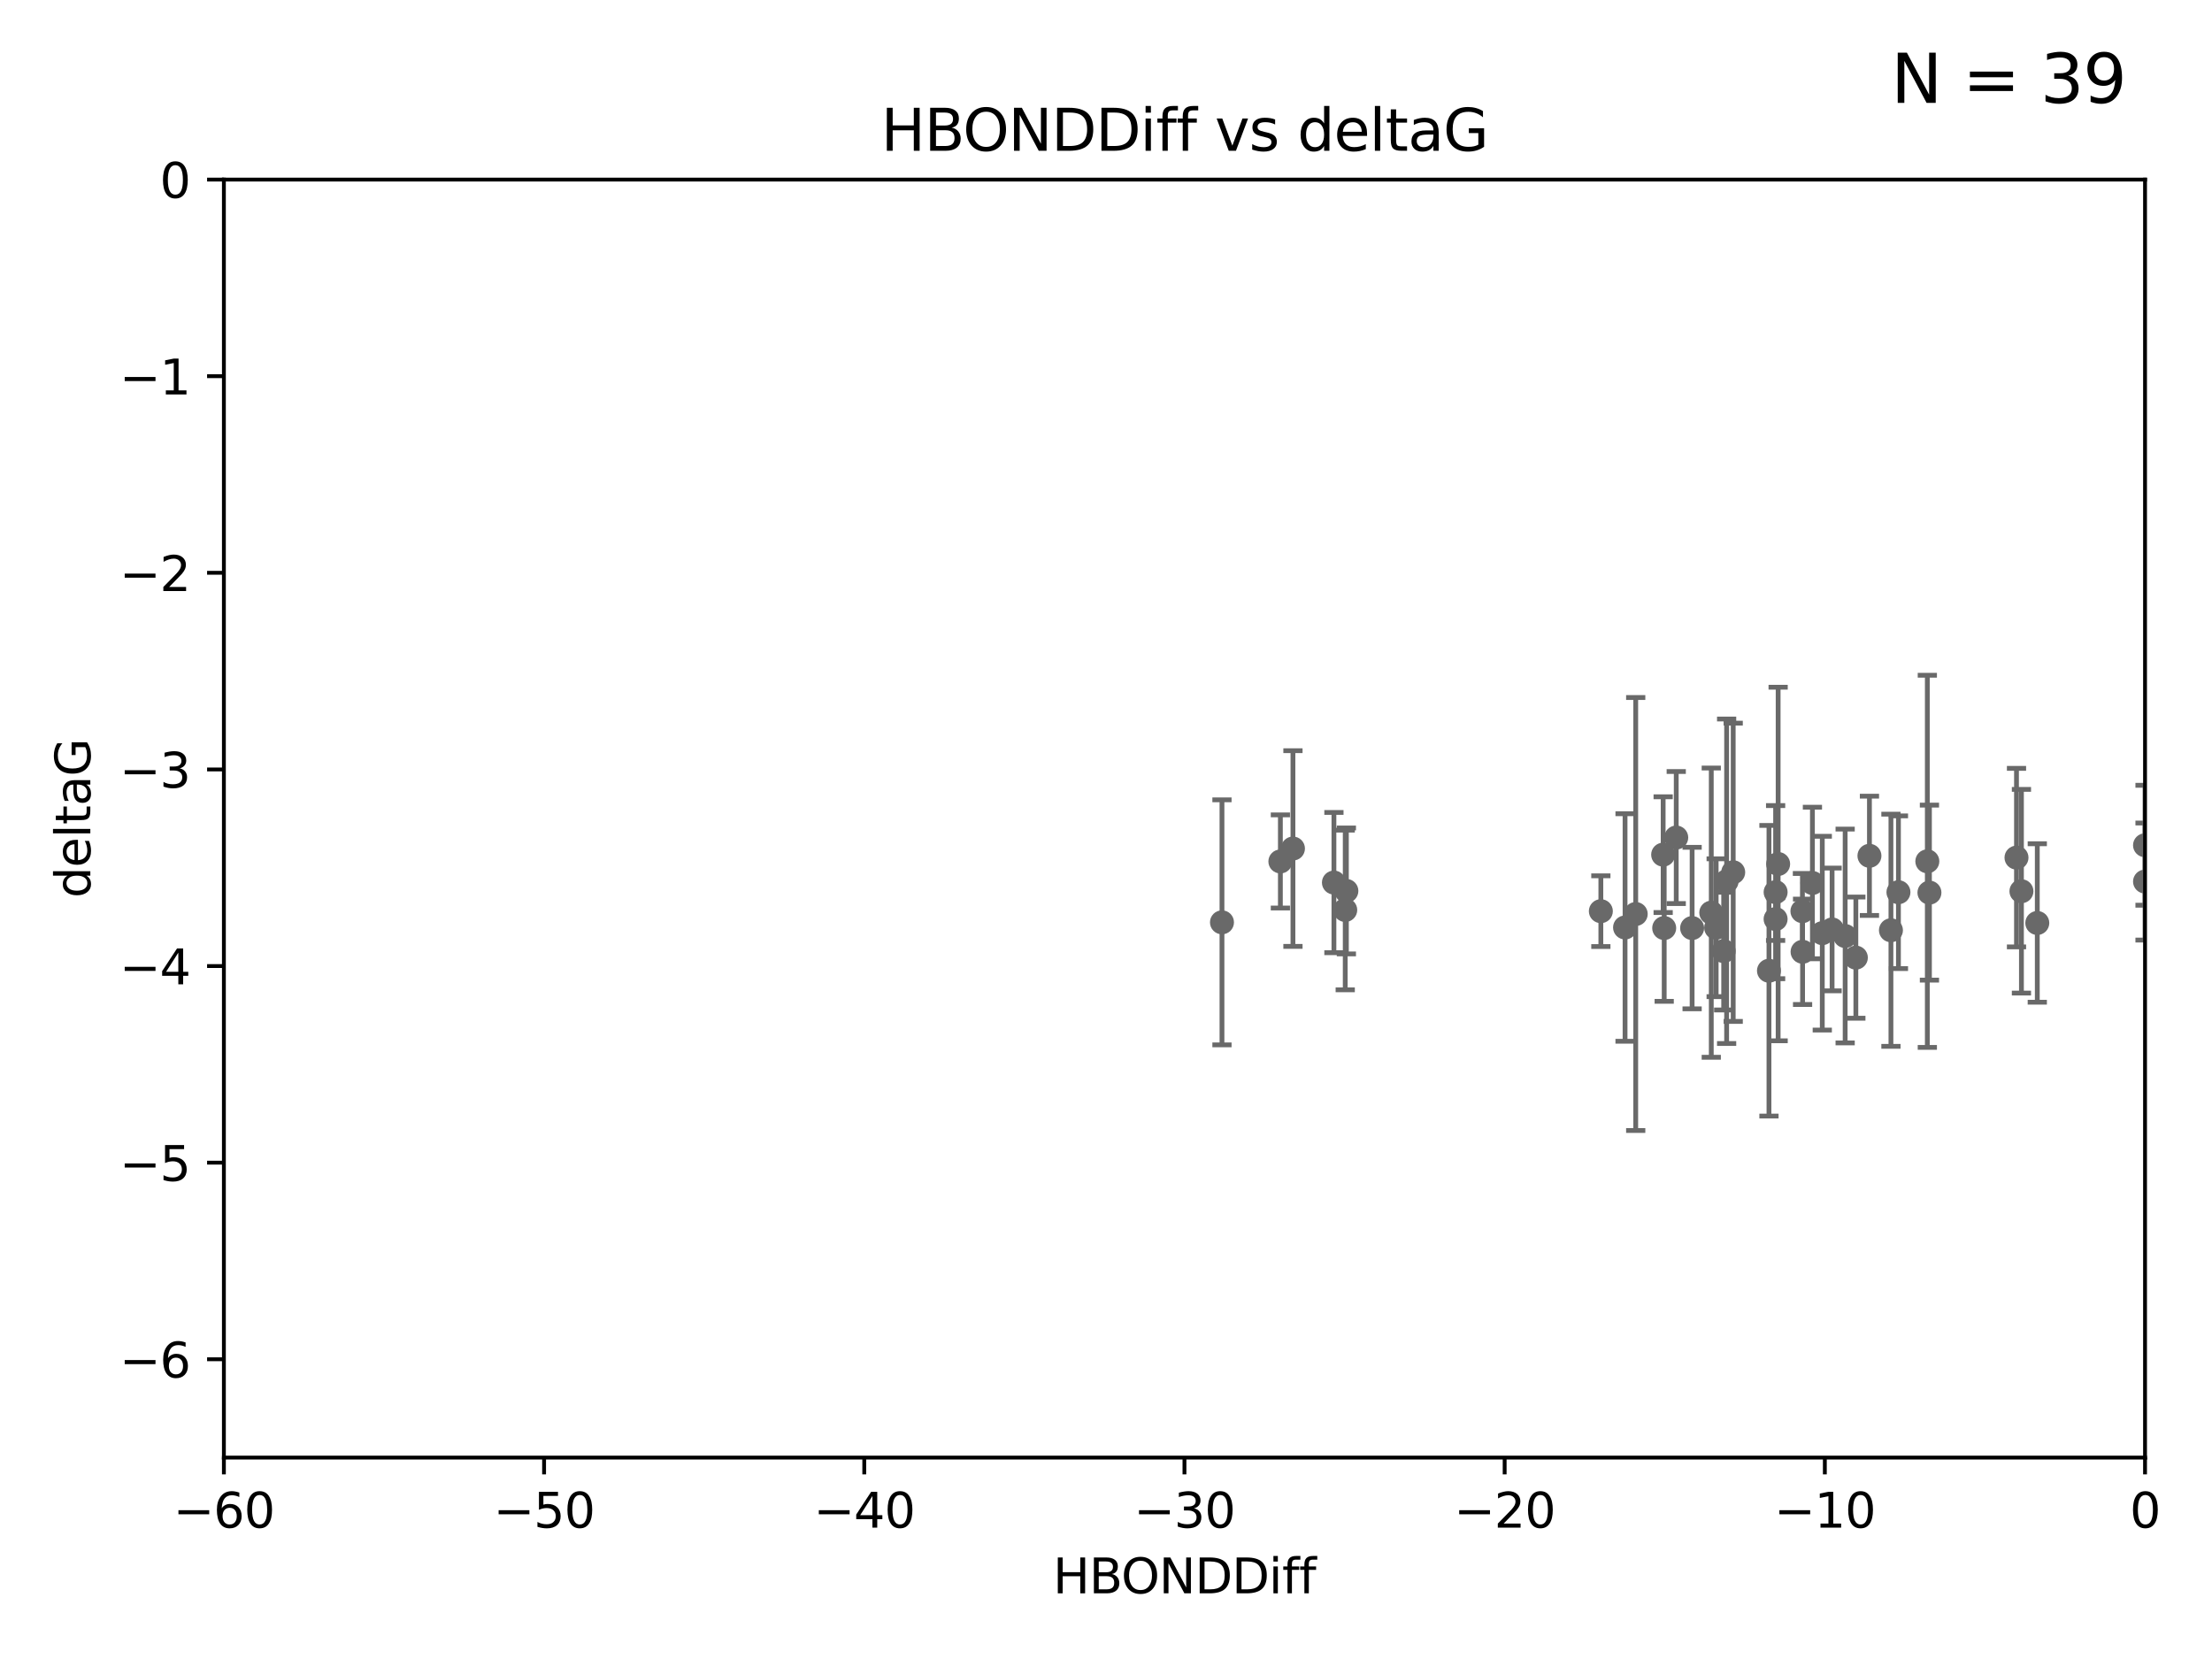 <?xml version="1.0" encoding="utf-8" standalone="no"?>
<!DOCTYPE svg PUBLIC "-//W3C//DTD SVG 1.1//EN"
  "http://www.w3.org/Graphics/SVG/1.1/DTD/svg11.dtd">
<svg xmlns:xlink="http://www.w3.org/1999/xlink" width="460.8pt" height="345.6pt" viewBox="0 0 460.8 345.6" xmlns="http://www.w3.org/2000/svg" version="1.1">
 <defs>
  <style type="text/css">*{stroke-linejoin: round; stroke-linecap: butt}</style>
 </defs>
 <g id="figure_1">
  <g id="patch_1">
   <path d="M 0 345.6 
L 460.8 345.6 
L 460.8 0 
L 0 0 
z
" style="fill: #ffffff"/>
  </g>
  <g id="axes_1">
   <g id="patch_2">
    <path d="M 46.64 303.64 
L 446.85 303.64 
L 446.85 37.411 
L 46.64 37.411 
z
" style="fill: #ffffff"/>
   </g>
   <g id="PathCollection_1">
    <defs>
     <path id="m802a504df3" d="M 0 1.118 
C 0.297 1.118 0.581 1 0.791 0.791 
C 1 0.581 1.118 0.297 1.118 0 
C 1.118 -0.297 1 -0.581 0.791 -0.791 
C 0.581 -1 0.297 -1.118 0 -1.118 
C -0.297 -1.118 -0.581 -1 -0.791 -0.791 
C -1 -0.581 -1.118 -0.297 -1.118 0 
C -1.118 0.297 -1 0.581 -0.791 0.791 
C -0.581 1 -0.297 1.118 0 1.118 
z
" style="stroke: #696969"/>
    </defs>
    <g clip-path="url(#pae92e1d0b3)">
     <use xlink:href="#m802a504df3" x="352.499" y="193.332" style="fill: #696969; stroke: #696969"/>
     <use xlink:href="#m802a504df3" x="375.478" y="189.816" style="fill: #696969; stroke: #696969"/>
     <use xlink:href="#m802a504df3" x="269.345" y="176.766" style="fill: #696969; stroke: #696969"/>
     <use xlink:href="#m802a504df3" x="346.466" y="178.041" style="fill: #696969; stroke: #696969"/>
     <use xlink:href="#m802a504df3" x="359.074" y="198.134" style="fill: #696969; stroke: #696969"/>
     <use xlink:href="#m802a504df3" x="333.487" y="189.815" style="fill: #696969; stroke: #696969"/>
     <use xlink:href="#m802a504df3" x="266.726" y="179.456" style="fill: #696969; stroke: #696969"/>
     <use xlink:href="#m802a504df3" x="346.683" y="193.33" style="fill: #696969; stroke: #696969"/>
     <use xlink:href="#m802a504df3" x="338.529" y="193.211" style="fill: #696969; stroke: #696969"/>
     <use xlink:href="#m802a504df3" x="280.237" y="189.566" style="fill: #696969; stroke: #696969"/>
     <use xlink:href="#m802a504df3" x="340.75" y="190.406" style="fill: #696969; stroke: #696969"/>
     <use xlink:href="#m802a504df3" x="361.059" y="181.711" style="fill: #696969; stroke: #696969"/>
     <use xlink:href="#m802a504df3" x="386.609" y="199.492" style="fill: #696969; stroke: #696969"/>
     <use xlink:href="#m802a504df3" x="357.507" y="193.261" style="fill: #696969; stroke: #696969"/>
     <use xlink:href="#m802a504df3" x="381.659" y="193.624" style="fill: #696969; stroke: #696969"/>
     <use xlink:href="#m802a504df3" x="368.508" y="202.224" style="fill: #696969; stroke: #696969"/>
     <use xlink:href="#m802a504df3" x="254.559" y="192.139" style="fill: #696969; stroke: #696969"/>
     <use xlink:href="#m802a504df3" x="379.614" y="194.395" style="fill: #696969; stroke: #696969"/>
     <use xlink:href="#m802a504df3" x="280.475" y="185.598" style="fill: #696969; stroke: #696969"/>
     <use xlink:href="#m802a504df3" x="359.688" y="183.582" style="fill: #696969; stroke: #696969"/>
     <use xlink:href="#m802a504df3" x="369.894" y="185.85" style="fill: #696969; stroke: #696969"/>
     <use xlink:href="#m802a504df3" x="356.489" y="190.122" style="fill: #696969; stroke: #696969"/>
     <use xlink:href="#m802a504df3" x="377.561" y="183.942" style="fill: #696969; stroke: #696969"/>
     <use xlink:href="#m802a504df3" x="375.51" y="198.274" style="fill: #696969; stroke: #696969"/>
     <use xlink:href="#m802a504df3" x="384.379" y="194.989" style="fill: #696969; stroke: #696969"/>
     <use xlink:href="#m802a504df3" x="393.917" y="193.79" style="fill: #696969; stroke: #696969"/>
     <use xlink:href="#m802a504df3" x="395.48" y="185.865" style="fill: #696969; stroke: #696969"/>
     <use xlink:href="#m802a504df3" x="369.891" y="191.457" style="fill: #696969; stroke: #696969"/>
     <use xlink:href="#m802a504df3" x="389.439" y="178.279" style="fill: #696969; stroke: #696969"/>
     <use xlink:href="#m802a504df3" x="349.191" y="174.476" style="fill: #696969; stroke: #696969"/>
     <use xlink:href="#m802a504df3" x="277.881" y="183.854" style="fill: #696969; stroke: #696969"/>
     <use xlink:href="#m802a504df3" x="370.419" y="179.987" style="fill: #696969; stroke: #696969"/>
     <use xlink:href="#m802a504df3" x="421.102" y="185.661" style="fill: #696969; stroke: #696969"/>
     <use xlink:href="#m802a504df3" x="401.498" y="179.428" style="fill: #696969; stroke: #696969"/>
     <use xlink:href="#m802a504df3" x="446.85" y="183.642" style="fill: #696969; stroke: #696969"/>
     <use xlink:href="#m802a504df3" x="401.937" y="185.949" style="fill: #696969; stroke: #696969"/>
     <use xlink:href="#m802a504df3" x="420.073" y="178.658" style="fill: #696969; stroke: #696969"/>
     <use xlink:href="#m802a504df3" x="424.404" y="192.274" style="fill: #696969; stroke: #696969"/>
     <use xlink:href="#m802a504df3" x="446.85" y="176.082" style="fill: #696969; stroke: #696969"/>
    </g>
   </g>
   <g id="matplotlib.axis_1">
    <g id="xtick_1">
     <g id="line2d_1">
      <defs>
       <path id="mf290b18b5a" d="M 0 0 
L 0 3.5 
" style="stroke: #000000; stroke-width: 0.8"/>
      </defs>
      <g>
       <use xlink:href="#mf290b18b5a" x="46.64" y="303.64" style="stroke: #000000; stroke-width: 0.8"/>
      </g>
     </g>
     <g id="text_1">
      <!-- −60 -->
      <g transform="translate(36.088 318.238)scale(0.1 -0.1)">
       <defs>
        <path id="DejaVuSans-2212" d="M 678 2272 
L 4684 2272 
L 4684 1741 
L 678 1741 
L 678 2272 
z
" transform="scale(0.016)"/>
        <path id="DejaVuSans-36" d="M 2113 2584 
Q 1688 2584 1439 2293 
Q 1191 2003 1191 1497 
Q 1191 994 1439 701 
Q 1688 409 2113 409 
Q 2538 409 2786 701 
Q 3034 994 3034 1497 
Q 3034 2003 2786 2293 
Q 2538 2584 2113 2584 
z
M 3366 4563 
L 3366 3988 
Q 3128 4100 2886 4159 
Q 2644 4219 2406 4219 
Q 1781 4219 1451 3797 
Q 1122 3375 1075 2522 
Q 1259 2794 1537 2939 
Q 1816 3084 2150 3084 
Q 2853 3084 3261 2657 
Q 3669 2231 3669 1497 
Q 3669 778 3244 343 
Q 2819 -91 2113 -91 
Q 1303 -91 875 529 
Q 447 1150 447 2328 
Q 447 3434 972 4092 
Q 1497 4750 2381 4750 
Q 2619 4750 2861 4703 
Q 3103 4656 3366 4563 
z
" transform="scale(0.016)"/>
        <path id="DejaVuSans-30" d="M 2034 4250 
Q 1547 4250 1301 3770 
Q 1056 3291 1056 2328 
Q 1056 1369 1301 889 
Q 1547 409 2034 409 
Q 2525 409 2770 889 
Q 3016 1369 3016 2328 
Q 3016 3291 2770 3770 
Q 2525 4250 2034 4250 
z
M 2034 4750 
Q 2819 4750 3233 4129 
Q 3647 3509 3647 2328 
Q 3647 1150 3233 529 
Q 2819 -91 2034 -91 
Q 1250 -91 836 529 
Q 422 1150 422 2328 
Q 422 3509 836 4129 
Q 1250 4750 2034 4750 
z
" transform="scale(0.016)"/>
       </defs>
       <use xlink:href="#DejaVuSans-2212"/>
       <use xlink:href="#DejaVuSans-36" x="83.789"/>
       <use xlink:href="#DejaVuSans-30" x="147.412"/>
      </g>
     </g>
    </g>
    <g id="xtick_2">
     <g id="line2d_2">
      <g>
       <use xlink:href="#mf290b18b5a" x="113.342" y="303.64" style="stroke: #000000; stroke-width: 0.8"/>
      </g>
     </g>
     <g id="text_2">
      <!-- −50 -->
      <g transform="translate(102.789 318.238)scale(0.1 -0.1)">
       <defs>
        <path id="DejaVuSans-35" d="M 691 4666 
L 3169 4666 
L 3169 4134 
L 1269 4134 
L 1269 2991 
Q 1406 3038 1543 3061 
Q 1681 3084 1819 3084 
Q 2600 3084 3056 2656 
Q 3513 2228 3513 1497 
Q 3513 744 3044 326 
Q 2575 -91 1722 -91 
Q 1428 -91 1123 -41 
Q 819 9 494 109 
L 494 744 
Q 775 591 1075 516 
Q 1375 441 1709 441 
Q 2250 441 2565 725 
Q 2881 1009 2881 1497 
Q 2881 1984 2565 2268 
Q 2250 2553 1709 2553 
Q 1456 2553 1204 2497 
Q 953 2441 691 2322 
L 691 4666 
z
" transform="scale(0.016)"/>
       </defs>
       <use xlink:href="#DejaVuSans-2212"/>
       <use xlink:href="#DejaVuSans-35" x="83.789"/>
       <use xlink:href="#DejaVuSans-30" x="147.412"/>
      </g>
     </g>
    </g>
    <g id="xtick_3">
     <g id="line2d_3">
      <g>
       <use xlink:href="#mf290b18b5a" x="180.043" y="303.64" style="stroke: #000000; stroke-width: 0.8"/>
      </g>
     </g>
     <g id="text_3">
      <!-- −40 -->
      <g transform="translate(169.491 318.238)scale(0.1 -0.1)">
       <defs>
        <path id="DejaVuSans-34" d="M 2419 4116 
L 825 1625 
L 2419 1625 
L 2419 4116 
z
M 2253 4666 
L 3047 4666 
L 3047 1625 
L 3713 1625 
L 3713 1100 
L 3047 1100 
L 3047 0 
L 2419 0 
L 2419 1100 
L 313 1100 
L 313 1709 
L 2253 4666 
z
" transform="scale(0.016)"/>
       </defs>
       <use xlink:href="#DejaVuSans-2212"/>
       <use xlink:href="#DejaVuSans-34" x="83.789"/>
       <use xlink:href="#DejaVuSans-30" x="147.412"/>
      </g>
     </g>
    </g>
    <g id="xtick_4">
     <g id="line2d_4">
      <g>
       <use xlink:href="#mf290b18b5a" x="246.745" y="303.64" style="stroke: #000000; stroke-width: 0.8"/>
      </g>
     </g>
     <g id="text_4">
      <!-- −30 -->
      <g transform="translate(236.193 318.238)scale(0.1 -0.1)">
       <defs>
        <path id="DejaVuSans-33" d="M 2597 2516 
Q 3050 2419 3304 2112 
Q 3559 1806 3559 1356 
Q 3559 666 3084 287 
Q 2609 -91 1734 -91 
Q 1441 -91 1130 -33 
Q 819 25 488 141 
L 488 750 
Q 750 597 1062 519 
Q 1375 441 1716 441 
Q 2309 441 2620 675 
Q 2931 909 2931 1356 
Q 2931 1769 2642 2001 
Q 2353 2234 1838 2234 
L 1294 2234 
L 1294 2753 
L 1863 2753 
Q 2328 2753 2575 2939 
Q 2822 3125 2822 3475 
Q 2822 3834 2567 4026 
Q 2313 4219 1838 4219 
Q 1578 4219 1281 4162 
Q 984 4106 628 3988 
L 628 4550 
Q 988 4650 1302 4700 
Q 1616 4750 1894 4750 
Q 2613 4750 3031 4423 
Q 3450 4097 3450 3541 
Q 3450 3153 3228 2886 
Q 3006 2619 2597 2516 
z
" transform="scale(0.016)"/>
       </defs>
       <use xlink:href="#DejaVuSans-2212"/>
       <use xlink:href="#DejaVuSans-33" x="83.789"/>
       <use xlink:href="#DejaVuSans-30" x="147.412"/>
      </g>
     </g>
    </g>
    <g id="xtick_5">
     <g id="line2d_5">
      <g>
       <use xlink:href="#mf290b18b5a" x="313.447" y="303.64" style="stroke: #000000; stroke-width: 0.8"/>
      </g>
     </g>
     <g id="text_5">
      <!-- −20 -->
      <g transform="translate(302.894 318.238)scale(0.1 -0.1)">
       <defs>
        <path id="DejaVuSans-32" d="M 1228 531 
L 3431 531 
L 3431 0 
L 469 0 
L 469 531 
Q 828 903 1448 1529 
Q 2069 2156 2228 2338 
Q 2531 2678 2651 2914 
Q 2772 3150 2772 3378 
Q 2772 3750 2511 3984 
Q 2250 4219 1831 4219 
Q 1534 4219 1204 4116 
Q 875 4013 500 3803 
L 500 4441 
Q 881 4594 1212 4672 
Q 1544 4750 1819 4750 
Q 2544 4750 2975 4387 
Q 3406 4025 3406 3419 
Q 3406 3131 3298 2873 
Q 3191 2616 2906 2266 
Q 2828 2175 2409 1742 
Q 1991 1309 1228 531 
z
" transform="scale(0.016)"/>
       </defs>
       <use xlink:href="#DejaVuSans-2212"/>
       <use xlink:href="#DejaVuSans-32" x="83.789"/>
       <use xlink:href="#DejaVuSans-30" x="147.412"/>
      </g>
     </g>
    </g>
    <g id="xtick_6">
     <g id="line2d_6">
      <g>
       <use xlink:href="#mf290b18b5a" x="380.148" y="303.64" style="stroke: #000000; stroke-width: 0.8"/>
      </g>
     </g>
     <g id="text_6">
      <!-- −10 -->
      <g transform="translate(369.596 318.238)scale(0.1 -0.1)">
       <defs>
        <path id="DejaVuSans-31" d="M 794 531 
L 1825 531 
L 1825 4091 
L 703 3866 
L 703 4441 
L 1819 4666 
L 2450 4666 
L 2450 531 
L 3481 531 
L 3481 0 
L 794 0 
L 794 531 
z
" transform="scale(0.016)"/>
       </defs>
       <use xlink:href="#DejaVuSans-2212"/>
       <use xlink:href="#DejaVuSans-31" x="83.789"/>
       <use xlink:href="#DejaVuSans-30" x="147.412"/>
      </g>
     </g>
    </g>
    <g id="xtick_7">
     <g id="line2d_7">
      <g>
       <use xlink:href="#mf290b18b5a" x="446.85" y="303.64" style="stroke: #000000; stroke-width: 0.8"/>
      </g>
     </g>
     <g id="text_7">
      <!-- 0 -->
      <g transform="translate(443.669 318.238)scale(0.1 -0.1)">
       <use xlink:href="#DejaVuSans-30"/>
      </g>
     </g>
    </g>
    <g id="text_8">
     <!-- HBONDDiff -->
     <g transform="translate(219.356 331.917)scale(0.1 -0.1)">
      <defs>
       <path id="DejaVuSans-48" d="M 628 4666 
L 1259 4666 
L 1259 2753 
L 3553 2753 
L 3553 4666 
L 4184 4666 
L 4184 0 
L 3553 0 
L 3553 2222 
L 1259 2222 
L 1259 0 
L 628 0 
L 628 4666 
z
" transform="scale(0.016)"/>
       <path id="DejaVuSans-42" d="M 1259 2228 
L 1259 519 
L 2272 519 
Q 2781 519 3026 730 
Q 3272 941 3272 1375 
Q 3272 1813 3026 2020 
Q 2781 2228 2272 2228 
L 1259 2228 
z
M 1259 4147 
L 1259 2741 
L 2194 2741 
Q 2656 2741 2882 2914 
Q 3109 3088 3109 3444 
Q 3109 3797 2882 3972 
Q 2656 4147 2194 4147 
L 1259 4147 
z
M 628 4666 
L 2241 4666 
Q 2963 4666 3353 4366 
Q 3744 4066 3744 3513 
Q 3744 3084 3544 2831 
Q 3344 2578 2956 2516 
Q 3422 2416 3680 2098 
Q 3938 1781 3938 1306 
Q 3938 681 3513 340 
Q 3088 0 2303 0 
L 628 0 
L 628 4666 
z
" transform="scale(0.016)"/>
       <path id="DejaVuSans-4f" d="M 2522 4238 
Q 1834 4238 1429 3725 
Q 1025 3213 1025 2328 
Q 1025 1447 1429 934 
Q 1834 422 2522 422 
Q 3209 422 3611 934 
Q 4013 1447 4013 2328 
Q 4013 3213 3611 3725 
Q 3209 4238 2522 4238 
z
M 2522 4750 
Q 3503 4750 4090 4092 
Q 4678 3434 4678 2328 
Q 4678 1225 4090 567 
Q 3503 -91 2522 -91 
Q 1538 -91 948 565 
Q 359 1222 359 2328 
Q 359 3434 948 4092 
Q 1538 4750 2522 4750 
z
" transform="scale(0.016)"/>
       <path id="DejaVuSans-4e" d="M 628 4666 
L 1478 4666 
L 3547 763 
L 3547 4666 
L 4159 4666 
L 4159 0 
L 3309 0 
L 1241 3903 
L 1241 0 
L 628 0 
L 628 4666 
z
" transform="scale(0.016)"/>
       <path id="DejaVuSans-44" d="M 1259 4147 
L 1259 519 
L 2022 519 
Q 2988 519 3436 956 
Q 3884 1394 3884 2338 
Q 3884 3275 3436 3711 
Q 2988 4147 2022 4147 
L 1259 4147 
z
M 628 4666 
L 1925 4666 
Q 3281 4666 3915 4102 
Q 4550 3538 4550 2338 
Q 4550 1131 3912 565 
Q 3275 0 1925 0 
L 628 0 
L 628 4666 
z
" transform="scale(0.016)"/>
       <path id="DejaVuSans-69" d="M 603 3500 
L 1178 3500 
L 1178 0 
L 603 0 
L 603 3500 
z
M 603 4863 
L 1178 4863 
L 1178 4134 
L 603 4134 
L 603 4863 
z
" transform="scale(0.016)"/>
       <path id="DejaVuSans-66" d="M 2375 4863 
L 2375 4384 
L 1825 4384 
Q 1516 4384 1395 4259 
Q 1275 4134 1275 3809 
L 1275 3500 
L 2222 3500 
L 2222 3053 
L 1275 3053 
L 1275 0 
L 697 0 
L 697 3053 
L 147 3053 
L 147 3500 
L 697 3500 
L 697 3744 
Q 697 4328 969 4595 
Q 1241 4863 1831 4863 
L 2375 4863 
z
" transform="scale(0.016)"/>
      </defs>
      <use xlink:href="#DejaVuSans-48"/>
      <use xlink:href="#DejaVuSans-42" x="75.195"/>
      <use xlink:href="#DejaVuSans-4f" x="142.049"/>
      <use xlink:href="#DejaVuSans-4e" x="220.76"/>
      <use xlink:href="#DejaVuSans-44" x="295.564"/>
      <use xlink:href="#DejaVuSans-44" x="372.566"/>
      <use xlink:href="#DejaVuSans-69" x="449.568"/>
      <use xlink:href="#DejaVuSans-66" x="477.352"/>
      <use xlink:href="#DejaVuSans-66" x="512.557"/>
     </g>
    </g>
   </g>
   <g id="matplotlib.axis_2">
    <g id="ytick_1">
     <g id="line2d_8">
      <defs>
       <path id="m89fbd50481" d="M 0 0 
L -3.5 0 
" style="stroke: #000000; stroke-width: 0.8"/>
      </defs>
      <g>
       <use xlink:href="#m89fbd50481" x="46.64" y="283.161" style="stroke: #000000; stroke-width: 0.8"/>
      </g>
     </g>
     <g id="text_9">
      <!-- −6 -->
      <g transform="translate(24.898 286.96)scale(0.1 -0.1)">
       <use xlink:href="#DejaVuSans-2212"/>
       <use xlink:href="#DejaVuSans-36" x="83.789"/>
      </g>
     </g>
    </g>
    <g id="ytick_2">
     <g id="line2d_9">
      <g>
       <use xlink:href="#m89fbd50481" x="46.64" y="242.203" style="stroke: #000000; stroke-width: 0.8"/>
      </g>
     </g>
     <g id="text_10">
      <!-- −5 -->
      <g transform="translate(24.898 246.002)scale(0.1 -0.1)">
       <use xlink:href="#DejaVuSans-2212"/>
       <use xlink:href="#DejaVuSans-35" x="83.789"/>
      </g>
     </g>
    </g>
    <g id="ytick_3">
     <g id="line2d_10">
      <g>
       <use xlink:href="#m89fbd50481" x="46.64" y="201.244" style="stroke: #000000; stroke-width: 0.8"/>
      </g>
     </g>
     <g id="text_11">
      <!-- −4 -->
      <g transform="translate(24.898 205.044)scale(0.1 -0.1)">
       <use xlink:href="#DejaVuSans-2212"/>
       <use xlink:href="#DejaVuSans-34" x="83.789"/>
      </g>
     </g>
    </g>
    <g id="ytick_4">
     <g id="line2d_11">
      <g>
       <use xlink:href="#m89fbd50481" x="46.64" y="160.286" style="stroke: #000000; stroke-width: 0.8"/>
      </g>
     </g>
     <g id="text_12">
      <!-- −3 -->
      <g transform="translate(24.898 164.085)scale(0.1 -0.1)">
       <use xlink:href="#DejaVuSans-2212"/>
       <use xlink:href="#DejaVuSans-33" x="83.789"/>
      </g>
     </g>
    </g>
    <g id="ytick_5">
     <g id="line2d_12">
      <g>
       <use xlink:href="#m89fbd50481" x="46.64" y="119.328" style="stroke: #000000; stroke-width: 0.8"/>
      </g>
     </g>
     <g id="text_13">
      <!-- −2 -->
      <g transform="translate(24.898 123.127)scale(0.1 -0.1)">
       <use xlink:href="#DejaVuSans-2212"/>
       <use xlink:href="#DejaVuSans-32" x="83.789"/>
      </g>
     </g>
    </g>
    <g id="ytick_6">
     <g id="line2d_13">
      <g>
       <use xlink:href="#m89fbd50481" x="46.64" y="78.369" style="stroke: #000000; stroke-width: 0.8"/>
      </g>
     </g>
     <g id="text_14">
      <!-- −1 -->
      <g transform="translate(24.898 82.169)scale(0.1 -0.1)">
       <use xlink:href="#DejaVuSans-2212"/>
       <use xlink:href="#DejaVuSans-31" x="83.789"/>
      </g>
     </g>
    </g>
    <g id="ytick_7">
     <g id="line2d_14">
      <g>
       <use xlink:href="#m89fbd50481" x="46.64" y="37.411" style="stroke: #000000; stroke-width: 0.8"/>
      </g>
     </g>
     <g id="text_15">
      <!-- 0 -->
      <g transform="translate(33.278 41.21)scale(0.1 -0.1)">
       <use xlink:href="#DejaVuSans-30"/>
      </g>
     </g>
    </g>
    <g id="text_16">
     <!-- deltaG -->
     <g transform="translate(18.818 187.064)rotate(-90)scale(0.1 -0.1)">
      <defs>
       <path id="DejaVuSans-64" d="M 2906 2969 
L 2906 4863 
L 3481 4863 
L 3481 0 
L 2906 0 
L 2906 525 
Q 2725 213 2448 61 
Q 2172 -91 1784 -91 
Q 1150 -91 751 415 
Q 353 922 353 1747 
Q 353 2572 751 3078 
Q 1150 3584 1784 3584 
Q 2172 3584 2448 3432 
Q 2725 3281 2906 2969 
z
M 947 1747 
Q 947 1113 1208 752 
Q 1469 391 1925 391 
Q 2381 391 2643 752 
Q 2906 1113 2906 1747 
Q 2906 2381 2643 2742 
Q 2381 3103 1925 3103 
Q 1469 3103 1208 2742 
Q 947 2381 947 1747 
z
" transform="scale(0.016)"/>
       <path id="DejaVuSans-65" d="M 3597 1894 
L 3597 1613 
L 953 1613 
Q 991 1019 1311 708 
Q 1631 397 2203 397 
Q 2534 397 2845 478 
Q 3156 559 3463 722 
L 3463 178 
Q 3153 47 2828 -22 
Q 2503 -91 2169 -91 
Q 1331 -91 842 396 
Q 353 884 353 1716 
Q 353 2575 817 3079 
Q 1281 3584 2069 3584 
Q 2775 3584 3186 3129 
Q 3597 2675 3597 1894 
z
M 3022 2063 
Q 3016 2534 2758 2815 
Q 2500 3097 2075 3097 
Q 1594 3097 1305 2825 
Q 1016 2553 972 2059 
L 3022 2063 
z
" transform="scale(0.016)"/>
       <path id="DejaVuSans-6c" d="M 603 4863 
L 1178 4863 
L 1178 0 
L 603 0 
L 603 4863 
z
" transform="scale(0.016)"/>
       <path id="DejaVuSans-74" d="M 1172 4494 
L 1172 3500 
L 2356 3500 
L 2356 3053 
L 1172 3053 
L 1172 1153 
Q 1172 725 1289 603 
Q 1406 481 1766 481 
L 2356 481 
L 2356 0 
L 1766 0 
Q 1100 0 847 248 
Q 594 497 594 1153 
L 594 3053 
L 172 3053 
L 172 3500 
L 594 3500 
L 594 4494 
L 1172 4494 
z
" transform="scale(0.016)"/>
       <path id="DejaVuSans-61" d="M 2194 1759 
Q 1497 1759 1228 1600 
Q 959 1441 959 1056 
Q 959 750 1161 570 
Q 1363 391 1709 391 
Q 2188 391 2477 730 
Q 2766 1069 2766 1631 
L 2766 1759 
L 2194 1759 
z
M 3341 1997 
L 3341 0 
L 2766 0 
L 2766 531 
Q 2569 213 2275 61 
Q 1981 -91 1556 -91 
Q 1019 -91 701 211 
Q 384 513 384 1019 
Q 384 1609 779 1909 
Q 1175 2209 1959 2209 
L 2766 2209 
L 2766 2266 
Q 2766 2663 2505 2880 
Q 2244 3097 1772 3097 
Q 1472 3097 1187 3025 
Q 903 2953 641 2809 
L 641 3341 
Q 956 3463 1253 3523 
Q 1550 3584 1831 3584 
Q 2591 3584 2966 3190 
Q 3341 2797 3341 1997 
z
" transform="scale(0.016)"/>
       <path id="DejaVuSans-47" d="M 3809 666 
L 3809 1919 
L 2778 1919 
L 2778 2438 
L 4434 2438 
L 4434 434 
Q 4069 175 3628 42 
Q 3188 -91 2688 -91 
Q 1594 -91 976 548 
Q 359 1188 359 2328 
Q 359 3472 976 4111 
Q 1594 4750 2688 4750 
Q 3144 4750 3555 4637 
Q 3966 4525 4313 4306 
L 4313 3634 
Q 3963 3931 3569 4081 
Q 3175 4231 2741 4231 
Q 1884 4231 1454 3753 
Q 1025 3275 1025 2328 
Q 1025 1384 1454 906 
Q 1884 428 2741 428 
Q 3075 428 3337 486 
Q 3600 544 3809 666 
z
" transform="scale(0.016)"/>
      </defs>
      <use xlink:href="#DejaVuSans-64"/>
      <use xlink:href="#DejaVuSans-65" x="63.477"/>
      <use xlink:href="#DejaVuSans-6c" x="125"/>
      <use xlink:href="#DejaVuSans-74" x="152.783"/>
      <use xlink:href="#DejaVuSans-61" x="191.992"/>
      <use xlink:href="#DejaVuSans-47" x="253.271"/>
     </g>
    </g>
   </g>
   <g id="LineCollection_1">
    <path d="M 352.499 210.154 
L 352.499 176.51 
" clip-path="url(#pae92e1d0b3)" style="fill: none; stroke: #696969"/>
    <path d="M 375.478 197.673 
L 375.478 181.959 
" clip-path="url(#pae92e1d0b3)" style="fill: none; stroke: #696969"/>
    <path d="M 269.345 197.15 
L 269.345 156.381 
" clip-path="url(#pae92e1d0b3)" style="fill: none; stroke: #696969"/>
    <path d="M 346.466 190.096 
L 346.466 165.986 
" clip-path="url(#pae92e1d0b3)" style="fill: none; stroke: #696969"/>
    <path d="M 359.074 210.395 
L 359.074 185.873 
" clip-path="url(#pae92e1d0b3)" style="fill: none; stroke: #696969"/>
    <path d="M 333.487 197.183 
L 333.487 182.448 
" clip-path="url(#pae92e1d0b3)" style="fill: none; stroke: #696969"/>
    <path d="M 266.726 189.158 
L 266.726 169.754 
" clip-path="url(#pae92e1d0b3)" style="fill: none; stroke: #696969"/>
    <path d="M 346.683 208.593 
L 346.683 178.067 
" clip-path="url(#pae92e1d0b3)" style="fill: none; stroke: #696969"/>
    <path d="M 338.529 216.911 
L 338.529 169.512 
" clip-path="url(#pae92e1d0b3)" style="fill: none; stroke: #696969"/>
    <path d="M 280.237 206.2 
L 280.237 172.933 
" clip-path="url(#pae92e1d0b3)" style="fill: none; stroke: #696969"/>
    <path d="M 340.75 235.506 
L 340.75 145.305 
" clip-path="url(#pae92e1d0b3)" style="fill: none; stroke: #696969"/>
    <path d="M 361.059 212.778 
L 361.059 150.644 
" clip-path="url(#pae92e1d0b3)" style="fill: none; stroke: #696969"/>
    <path d="M 386.609 212.117 
L 386.609 186.867 
" clip-path="url(#pae92e1d0b3)" style="fill: none; stroke: #696969"/>
    <path d="M 357.507 207.616 
L 357.507 178.906 
" clip-path="url(#pae92e1d0b3)" style="fill: none; stroke: #696969"/>
    <path d="M 381.659 206.412 
L 381.659 180.836 
" clip-path="url(#pae92e1d0b3)" style="fill: none; stroke: #696969"/>
    <path d="M 368.508 232.495 
L 368.508 171.952 
" clip-path="url(#pae92e1d0b3)" style="fill: none; stroke: #696969"/>
    <path d="M 254.559 217.661 
L 254.559 166.616 
" clip-path="url(#pae92e1d0b3)" style="fill: none; stroke: #696969"/>
    <path d="M 379.614 214.576 
L 379.614 174.214 
" clip-path="url(#pae92e1d0b3)" style="fill: none; stroke: #696969"/>
    <path d="M 280.475 198.715 
L 280.475 172.48 
" clip-path="url(#pae92e1d0b3)" style="fill: none; stroke: #696969"/>
    <path d="M 359.688 217.379 
L 359.688 149.785 
" clip-path="url(#pae92e1d0b3)" style="fill: none; stroke: #696969"/>
    <path d="M 369.894 203.882 
L 369.894 167.818 
" clip-path="url(#pae92e1d0b3)" style="fill: none; stroke: #696969"/>
    <path d="M 356.489 220.249 
L 356.489 159.995 
" clip-path="url(#pae92e1d0b3)" style="fill: none; stroke: #696969"/>
    <path d="M 377.561 199.727 
L 377.561 168.158 
" clip-path="url(#pae92e1d0b3)" style="fill: none; stroke: #696969"/>
    <path d="M 375.51 209.251 
L 375.51 187.297 
" clip-path="url(#pae92e1d0b3)" style="fill: none; stroke: #696969"/>
    <path d="M 384.379 217.261 
L 384.379 172.718 
" clip-path="url(#pae92e1d0b3)" style="fill: none; stroke: #696969"/>
    <path d="M 393.917 217.974 
L 393.917 169.607 
" clip-path="url(#pae92e1d0b3)" style="fill: none; stroke: #696969"/>
    <path d="M 395.48 201.771 
L 395.48 169.959 
" clip-path="url(#pae92e1d0b3)" style="fill: none; stroke: #696969"/>
    <path d="M 369.891 195.912 
L 369.891 187.003 
" clip-path="url(#pae92e1d0b3)" style="fill: none; stroke: #696969"/>
    <path d="M 389.439 190.702 
L 389.439 165.855 
" clip-path="url(#pae92e1d0b3)" style="fill: none; stroke: #696969"/>
    <path d="M 349.191 188.227 
L 349.191 160.725 
" clip-path="url(#pae92e1d0b3)" style="fill: none; stroke: #696969"/>
    <path d="M 277.881 198.464 
L 277.881 169.245 
" clip-path="url(#pae92e1d0b3)" style="fill: none; stroke: #696969"/>
    <path d="M 370.419 216.812 
L 370.419 143.163 
" clip-path="url(#pae92e1d0b3)" style="fill: none; stroke: #696969"/>
    <path d="M 421.102 206.878 
L 421.102 164.445 
" clip-path="url(#pae92e1d0b3)" style="fill: none; stroke: #696969"/>
    <path d="M 401.498 218.19 
L 401.498 140.665 
" clip-path="url(#pae92e1d0b3)" style="fill: none; stroke: #696969"/>
    <path d="M 446.85 195.836 
L 446.85 171.448 
" clip-path="url(#pae92e1d0b3)" style="fill: none; stroke: #696969"/>
    <path d="M 401.937 204.179 
L 401.937 167.719 
" clip-path="url(#pae92e1d0b3)" style="fill: none; stroke: #696969"/>
    <path d="M 420.073 197.253 
L 420.073 160.063 
" clip-path="url(#pae92e1d0b3)" style="fill: none; stroke: #696969"/>
    <path d="M 424.404 208.781 
L 424.404 175.768 
" clip-path="url(#pae92e1d0b3)" style="fill: none; stroke: #696969"/>
    <path d="M 446.85 188.573 
L 446.85 163.591 
" clip-path="url(#pae92e1d0b3)" style="fill: none; stroke: #696969"/>
   </g>
   <g id="line2d_15">
    <defs>
     <path id="md1a953987b" d="M 2 0 
L -2 -0 
" style="stroke: #696969"/>
    </defs>
    <g clip-path="url(#pae92e1d0b3)">
     <use xlink:href="#md1a953987b" x="352.499" y="210.154" style="fill: #696969; stroke: #696969"/>
     <use xlink:href="#md1a953987b" x="375.478" y="197.673" style="fill: #696969; stroke: #696969"/>
     <use xlink:href="#md1a953987b" x="269.345" y="197.15" style="fill: #696969; stroke: #696969"/>
     <use xlink:href="#md1a953987b" x="346.466" y="190.096" style="fill: #696969; stroke: #696969"/>
     <use xlink:href="#md1a953987b" x="359.074" y="210.395" style="fill: #696969; stroke: #696969"/>
     <use xlink:href="#md1a953987b" x="333.487" y="197.183" style="fill: #696969; stroke: #696969"/>
     <use xlink:href="#md1a953987b" x="266.726" y="189.158" style="fill: #696969; stroke: #696969"/>
     <use xlink:href="#md1a953987b" x="346.683" y="208.593" style="fill: #696969; stroke: #696969"/>
     <use xlink:href="#md1a953987b" x="338.529" y="216.911" style="fill: #696969; stroke: #696969"/>
     <use xlink:href="#md1a953987b" x="280.237" y="206.2" style="fill: #696969; stroke: #696969"/>
     <use xlink:href="#md1a953987b" x="340.75" y="235.506" style="fill: #696969; stroke: #696969"/>
     <use xlink:href="#md1a953987b" x="361.059" y="212.778" style="fill: #696969; stroke: #696969"/>
     <use xlink:href="#md1a953987b" x="386.609" y="212.117" style="fill: #696969; stroke: #696969"/>
     <use xlink:href="#md1a953987b" x="357.507" y="207.616" style="fill: #696969; stroke: #696969"/>
     <use xlink:href="#md1a953987b" x="381.659" y="206.412" style="fill: #696969; stroke: #696969"/>
     <use xlink:href="#md1a953987b" x="368.508" y="232.495" style="fill: #696969; stroke: #696969"/>
     <use xlink:href="#md1a953987b" x="254.559" y="217.661" style="fill: #696969; stroke: #696969"/>
     <use xlink:href="#md1a953987b" x="379.614" y="214.576" style="fill: #696969; stroke: #696969"/>
     <use xlink:href="#md1a953987b" x="280.475" y="198.715" style="fill: #696969; stroke: #696969"/>
     <use xlink:href="#md1a953987b" x="359.688" y="217.379" style="fill: #696969; stroke: #696969"/>
     <use xlink:href="#md1a953987b" x="369.894" y="203.882" style="fill: #696969; stroke: #696969"/>
     <use xlink:href="#md1a953987b" x="356.489" y="220.249" style="fill: #696969; stroke: #696969"/>
     <use xlink:href="#md1a953987b" x="377.561" y="199.727" style="fill: #696969; stroke: #696969"/>
     <use xlink:href="#md1a953987b" x="375.51" y="209.251" style="fill: #696969; stroke: #696969"/>
     <use xlink:href="#md1a953987b" x="384.379" y="217.261" style="fill: #696969; stroke: #696969"/>
     <use xlink:href="#md1a953987b" x="393.917" y="217.974" style="fill: #696969; stroke: #696969"/>
     <use xlink:href="#md1a953987b" x="395.48" y="201.771" style="fill: #696969; stroke: #696969"/>
     <use xlink:href="#md1a953987b" x="369.891" y="195.912" style="fill: #696969; stroke: #696969"/>
     <use xlink:href="#md1a953987b" x="389.439" y="190.702" style="fill: #696969; stroke: #696969"/>
     <use xlink:href="#md1a953987b" x="349.191" y="188.227" style="fill: #696969; stroke: #696969"/>
     <use xlink:href="#md1a953987b" x="277.881" y="198.464" style="fill: #696969; stroke: #696969"/>
     <use xlink:href="#md1a953987b" x="370.419" y="216.812" style="fill: #696969; stroke: #696969"/>
     <use xlink:href="#md1a953987b" x="421.102" y="206.878" style="fill: #696969; stroke: #696969"/>
     <use xlink:href="#md1a953987b" x="401.498" y="218.19" style="fill: #696969; stroke: #696969"/>
     <use xlink:href="#md1a953987b" x="446.85" y="195.836" style="fill: #696969; stroke: #696969"/>
     <use xlink:href="#md1a953987b" x="401.937" y="204.179" style="fill: #696969; stroke: #696969"/>
     <use xlink:href="#md1a953987b" x="420.073" y="197.253" style="fill: #696969; stroke: #696969"/>
     <use xlink:href="#md1a953987b" x="424.404" y="208.781" style="fill: #696969; stroke: #696969"/>
     <use xlink:href="#md1a953987b" x="446.85" y="188.573" style="fill: #696969; stroke: #696969"/>
    </g>
   </g>
   <g id="line2d_16">
    <g clip-path="url(#pae92e1d0b3)">
     <use xlink:href="#md1a953987b" x="352.499" y="176.51" style="fill: #696969; stroke: #696969"/>
     <use xlink:href="#md1a953987b" x="375.478" y="181.959" style="fill: #696969; stroke: #696969"/>
     <use xlink:href="#md1a953987b" x="269.345" y="156.381" style="fill: #696969; stroke: #696969"/>
     <use xlink:href="#md1a953987b" x="346.466" y="165.986" style="fill: #696969; stroke: #696969"/>
     <use xlink:href="#md1a953987b" x="359.074" y="185.873" style="fill: #696969; stroke: #696969"/>
     <use xlink:href="#md1a953987b" x="333.487" y="182.448" style="fill: #696969; stroke: #696969"/>
     <use xlink:href="#md1a953987b" x="266.726" y="169.754" style="fill: #696969; stroke: #696969"/>
     <use xlink:href="#md1a953987b" x="346.683" y="178.067" style="fill: #696969; stroke: #696969"/>
     <use xlink:href="#md1a953987b" x="338.529" y="169.512" style="fill: #696969; stroke: #696969"/>
     <use xlink:href="#md1a953987b" x="280.237" y="172.933" style="fill: #696969; stroke: #696969"/>
     <use xlink:href="#md1a953987b" x="340.75" y="145.305" style="fill: #696969; stroke: #696969"/>
     <use xlink:href="#md1a953987b" x="361.059" y="150.644" style="fill: #696969; stroke: #696969"/>
     <use xlink:href="#md1a953987b" x="386.609" y="186.867" style="fill: #696969; stroke: #696969"/>
     <use xlink:href="#md1a953987b" x="357.507" y="178.906" style="fill: #696969; stroke: #696969"/>
     <use xlink:href="#md1a953987b" x="381.659" y="180.836" style="fill: #696969; stroke: #696969"/>
     <use xlink:href="#md1a953987b" x="368.508" y="171.952" style="fill: #696969; stroke: #696969"/>
     <use xlink:href="#md1a953987b" x="254.559" y="166.616" style="fill: #696969; stroke: #696969"/>
     <use xlink:href="#md1a953987b" x="379.614" y="174.214" style="fill: #696969; stroke: #696969"/>
     <use xlink:href="#md1a953987b" x="280.475" y="172.48" style="fill: #696969; stroke: #696969"/>
     <use xlink:href="#md1a953987b" x="359.688" y="149.785" style="fill: #696969; stroke: #696969"/>
     <use xlink:href="#md1a953987b" x="369.894" y="167.818" style="fill: #696969; stroke: #696969"/>
     <use xlink:href="#md1a953987b" x="356.489" y="159.995" style="fill: #696969; stroke: #696969"/>
     <use xlink:href="#md1a953987b" x="377.561" y="168.158" style="fill: #696969; stroke: #696969"/>
     <use xlink:href="#md1a953987b" x="375.51" y="187.297" style="fill: #696969; stroke: #696969"/>
     <use xlink:href="#md1a953987b" x="384.379" y="172.718" style="fill: #696969; stroke: #696969"/>
     <use xlink:href="#md1a953987b" x="393.917" y="169.607" style="fill: #696969; stroke: #696969"/>
     <use xlink:href="#md1a953987b" x="395.48" y="169.959" style="fill: #696969; stroke: #696969"/>
     <use xlink:href="#md1a953987b" x="369.891" y="187.003" style="fill: #696969; stroke: #696969"/>
     <use xlink:href="#md1a953987b" x="389.439" y="165.855" style="fill: #696969; stroke: #696969"/>
     <use xlink:href="#md1a953987b" x="349.191" y="160.725" style="fill: #696969; stroke: #696969"/>
     <use xlink:href="#md1a953987b" x="277.881" y="169.245" style="fill: #696969; stroke: #696969"/>
     <use xlink:href="#md1a953987b" x="370.419" y="143.163" style="fill: #696969; stroke: #696969"/>
     <use xlink:href="#md1a953987b" x="421.102" y="164.445" style="fill: #696969; stroke: #696969"/>
     <use xlink:href="#md1a953987b" x="401.498" y="140.665" style="fill: #696969; stroke: #696969"/>
     <use xlink:href="#md1a953987b" x="446.85" y="171.448" style="fill: #696969; stroke: #696969"/>
     <use xlink:href="#md1a953987b" x="401.937" y="167.719" style="fill: #696969; stroke: #696969"/>
     <use xlink:href="#md1a953987b" x="420.073" y="160.063" style="fill: #696969; stroke: #696969"/>
     <use xlink:href="#md1a953987b" x="424.404" y="175.768" style="fill: #696969; stroke: #696969"/>
     <use xlink:href="#md1a953987b" x="446.85" y="163.591" style="fill: #696969; stroke: #696969"/>
    </g>
   </g>
   <g id="line2d_17">
    <defs>
     <path id="m210d1d2fad" d="M 0 2 
C 0.53 2 1.039 1.789 1.414 1.414 
C 1.789 1.039 2 0.53 2 0 
C 2 -0.53 1.789 -1.039 1.414 -1.414 
C 1.039 -1.789 0.53 -2 0 -2 
C -0.53 -2 -1.039 -1.789 -1.414 -1.414 
C -1.789 -1.039 -2 -0.53 -2 0 
C -2 0.53 -1.789 1.039 -1.414 1.414 
C -1.039 1.789 -0.53 2 0 2 
z
" style="stroke: #696969"/>
    </defs>
    <g clip-path="url(#pae92e1d0b3)">
     <use xlink:href="#m210d1d2fad" x="352.499" y="193.332" style="fill: #696969; stroke: #696969"/>
     <use xlink:href="#m210d1d2fad" x="375.478" y="189.816" style="fill: #696969; stroke: #696969"/>
     <use xlink:href="#m210d1d2fad" x="269.345" y="176.766" style="fill: #696969; stroke: #696969"/>
     <use xlink:href="#m210d1d2fad" x="346.466" y="178.041" style="fill: #696969; stroke: #696969"/>
     <use xlink:href="#m210d1d2fad" x="359.074" y="198.134" style="fill: #696969; stroke: #696969"/>
     <use xlink:href="#m210d1d2fad" x="333.487" y="189.815" style="fill: #696969; stroke: #696969"/>
     <use xlink:href="#m210d1d2fad" x="266.726" y="179.456" style="fill: #696969; stroke: #696969"/>
     <use xlink:href="#m210d1d2fad" x="346.683" y="193.33" style="fill: #696969; stroke: #696969"/>
     <use xlink:href="#m210d1d2fad" x="338.529" y="193.211" style="fill: #696969; stroke: #696969"/>
     <use xlink:href="#m210d1d2fad" x="280.237" y="189.566" style="fill: #696969; stroke: #696969"/>
     <use xlink:href="#m210d1d2fad" x="340.75" y="190.406" style="fill: #696969; stroke: #696969"/>
     <use xlink:href="#m210d1d2fad" x="361.059" y="181.711" style="fill: #696969; stroke: #696969"/>
     <use xlink:href="#m210d1d2fad" x="386.609" y="199.492" style="fill: #696969; stroke: #696969"/>
     <use xlink:href="#m210d1d2fad" x="357.507" y="193.261" style="fill: #696969; stroke: #696969"/>
     <use xlink:href="#m210d1d2fad" x="381.659" y="193.624" style="fill: #696969; stroke: #696969"/>
     <use xlink:href="#m210d1d2fad" x="368.508" y="202.224" style="fill: #696969; stroke: #696969"/>
     <use xlink:href="#m210d1d2fad" x="254.559" y="192.139" style="fill: #696969; stroke: #696969"/>
     <use xlink:href="#m210d1d2fad" x="379.614" y="194.395" style="fill: #696969; stroke: #696969"/>
     <use xlink:href="#m210d1d2fad" x="280.475" y="185.598" style="fill: #696969; stroke: #696969"/>
     <use xlink:href="#m210d1d2fad" x="359.688" y="183.582" style="fill: #696969; stroke: #696969"/>
     <use xlink:href="#m210d1d2fad" x="369.894" y="185.85" style="fill: #696969; stroke: #696969"/>
     <use xlink:href="#m210d1d2fad" x="356.489" y="190.122" style="fill: #696969; stroke: #696969"/>
     <use xlink:href="#m210d1d2fad" x="377.561" y="183.942" style="fill: #696969; stroke: #696969"/>
     <use xlink:href="#m210d1d2fad" x="375.51" y="198.274" style="fill: #696969; stroke: #696969"/>
     <use xlink:href="#m210d1d2fad" x="384.379" y="194.989" style="fill: #696969; stroke: #696969"/>
     <use xlink:href="#m210d1d2fad" x="393.917" y="193.79" style="fill: #696969; stroke: #696969"/>
     <use xlink:href="#m210d1d2fad" x="395.48" y="185.865" style="fill: #696969; stroke: #696969"/>
     <use xlink:href="#m210d1d2fad" x="369.891" y="191.457" style="fill: #696969; stroke: #696969"/>
     <use xlink:href="#m210d1d2fad" x="389.439" y="178.279" style="fill: #696969; stroke: #696969"/>
     <use xlink:href="#m210d1d2fad" x="349.191" y="174.476" style="fill: #696969; stroke: #696969"/>
     <use xlink:href="#m210d1d2fad" x="277.881" y="183.854" style="fill: #696969; stroke: #696969"/>
     <use xlink:href="#m210d1d2fad" x="370.419" y="179.987" style="fill: #696969; stroke: #696969"/>
     <use xlink:href="#m210d1d2fad" x="421.102" y="185.661" style="fill: #696969; stroke: #696969"/>
     <use xlink:href="#m210d1d2fad" x="401.498" y="179.428" style="fill: #696969; stroke: #696969"/>
     <use xlink:href="#m210d1d2fad" x="446.85" y="183.642" style="fill: #696969; stroke: #696969"/>
     <use xlink:href="#m210d1d2fad" x="401.937" y="185.949" style="fill: #696969; stroke: #696969"/>
     <use xlink:href="#m210d1d2fad" x="420.073" y="178.658" style="fill: #696969; stroke: #696969"/>
     <use xlink:href="#m210d1d2fad" x="424.404" y="192.274" style="fill: #696969; stroke: #696969"/>
     <use xlink:href="#m210d1d2fad" x="446.85" y="176.082" style="fill: #696969; stroke: #696969"/>
    </g>
   </g>
   <g id="patch_3">
    <path d="M 46.64 303.64 
L 46.64 37.411 
" style="fill: none; stroke: #000000; stroke-width: 0.8; stroke-linejoin: miter; stroke-linecap: square"/>
   </g>
   <g id="patch_4">
    <path d="M 446.85 303.64 
L 446.85 37.411 
" style="fill: none; stroke: #000000; stroke-width: 0.8; stroke-linejoin: miter; stroke-linecap: square"/>
   </g>
   <g id="patch_5">
    <path d="M 46.64 303.64 
L 446.85 303.64 
" style="fill: none; stroke: #000000; stroke-width: 0.8; stroke-linejoin: miter; stroke-linecap: square"/>
   </g>
   <g id="patch_6">
    <path d="M 46.64 37.411 
L 446.85 37.411 
" style="fill: none; stroke: #000000; stroke-width: 0.8; stroke-linejoin: miter; stroke-linecap: square"/>
   </g>
   <g id="text_17">
    <!-- N = 39 -->
    <g transform="translate(393.929 21.426)scale(0.14 -0.14)">
     <defs>
      <path id="DejaVuSans-20" transform="scale(0.016)"/>
      <path id="DejaVuSans-3d" d="M 678 2906 
L 4684 2906 
L 4684 2381 
L 678 2381 
L 678 2906 
z
M 678 1631 
L 4684 1631 
L 4684 1100 
L 678 1100 
L 678 1631 
z
" transform="scale(0.016)"/>
      <path id="DejaVuSans-39" d="M 703 97 
L 703 672 
Q 941 559 1184 500 
Q 1428 441 1663 441 
Q 2288 441 2617 861 
Q 2947 1281 2994 2138 
Q 2813 1869 2534 1725 
Q 2256 1581 1919 1581 
Q 1219 1581 811 2004 
Q 403 2428 403 3163 
Q 403 3881 828 4315 
Q 1253 4750 1959 4750 
Q 2769 4750 3195 4129 
Q 3622 3509 3622 2328 
Q 3622 1225 3098 567 
Q 2575 -91 1691 -91 
Q 1453 -91 1209 -44 
Q 966 3 703 97 
z
M 1959 2075 
Q 2384 2075 2632 2365 
Q 2881 2656 2881 3163 
Q 2881 3666 2632 3958 
Q 2384 4250 1959 4250 
Q 1534 4250 1286 3958 
Q 1038 3666 1038 3163 
Q 1038 2656 1286 2365 
Q 1534 2075 1959 2075 
z
" transform="scale(0.016)"/>
     </defs>
     <use xlink:href="#DejaVuSans-4e"/>
     <use xlink:href="#DejaVuSans-20" x="74.805"/>
     <use xlink:href="#DejaVuSans-3d" x="106.592"/>
     <use xlink:href="#DejaVuSans-20" x="190.381"/>
     <use xlink:href="#DejaVuSans-33" x="222.168"/>
     <use xlink:href="#DejaVuSans-39" x="285.791"/>
    </g>
   </g>
   <g id="text_18">
    <!-- HBONDDiff vs deltaG -->
    <g transform="translate(183.542 31.411)scale(0.12 -0.12)">
     <defs>
      <path id="DejaVuSans-76" d="M 191 3500 
L 800 3500 
L 1894 563 
L 2988 3500 
L 3597 3500 
L 2284 0 
L 1503 0 
L 191 3500 
z
" transform="scale(0.016)"/>
      <path id="DejaVuSans-73" d="M 2834 3397 
L 2834 2853 
Q 2591 2978 2328 3040 
Q 2066 3103 1784 3103 
Q 1356 3103 1142 2972 
Q 928 2841 928 2578 
Q 928 2378 1081 2264 
Q 1234 2150 1697 2047 
L 1894 2003 
Q 2506 1872 2764 1633 
Q 3022 1394 3022 966 
Q 3022 478 2636 193 
Q 2250 -91 1575 -91 
Q 1294 -91 989 -36 
Q 684 19 347 128 
L 347 722 
Q 666 556 975 473 
Q 1284 391 1588 391 
Q 1994 391 2212 530 
Q 2431 669 2431 922 
Q 2431 1156 2273 1281 
Q 2116 1406 1581 1522 
L 1381 1569 
Q 847 1681 609 1914 
Q 372 2147 372 2553 
Q 372 3047 722 3315 
Q 1072 3584 1716 3584 
Q 2034 3584 2315 3537 
Q 2597 3491 2834 3397 
z
" transform="scale(0.016)"/>
     </defs>
     <use xlink:href="#DejaVuSans-48"/>
     <use xlink:href="#DejaVuSans-42" x="75.195"/>
     <use xlink:href="#DejaVuSans-4f" x="142.049"/>
     <use xlink:href="#DejaVuSans-4e" x="220.76"/>
     <use xlink:href="#DejaVuSans-44" x="295.564"/>
     <use xlink:href="#DejaVuSans-44" x="372.566"/>
     <use xlink:href="#DejaVuSans-69" x="449.568"/>
     <use xlink:href="#DejaVuSans-66" x="477.352"/>
     <use xlink:href="#DejaVuSans-66" x="512.557"/>
     <use xlink:href="#DejaVuSans-20" x="547.762"/>
     <use xlink:href="#DejaVuSans-76" x="579.549"/>
     <use xlink:href="#DejaVuSans-73" x="638.729"/>
     <use xlink:href="#DejaVuSans-20" x="690.828"/>
     <use xlink:href="#DejaVuSans-64" x="722.615"/>
     <use xlink:href="#DejaVuSans-65" x="786.092"/>
     <use xlink:href="#DejaVuSans-6c" x="847.615"/>
     <use xlink:href="#DejaVuSans-74" x="875.398"/>
     <use xlink:href="#DejaVuSans-61" x="914.607"/>
     <use xlink:href="#DejaVuSans-47" x="975.887"/>
    </g>
   </g>
  </g>
 </g>
 <defs>
  <clipPath id="pae92e1d0b3">
   <rect x="46.64" y="37.411" width="400.21" height="266.229"/>
  </clipPath>
 </defs>
</svg>
